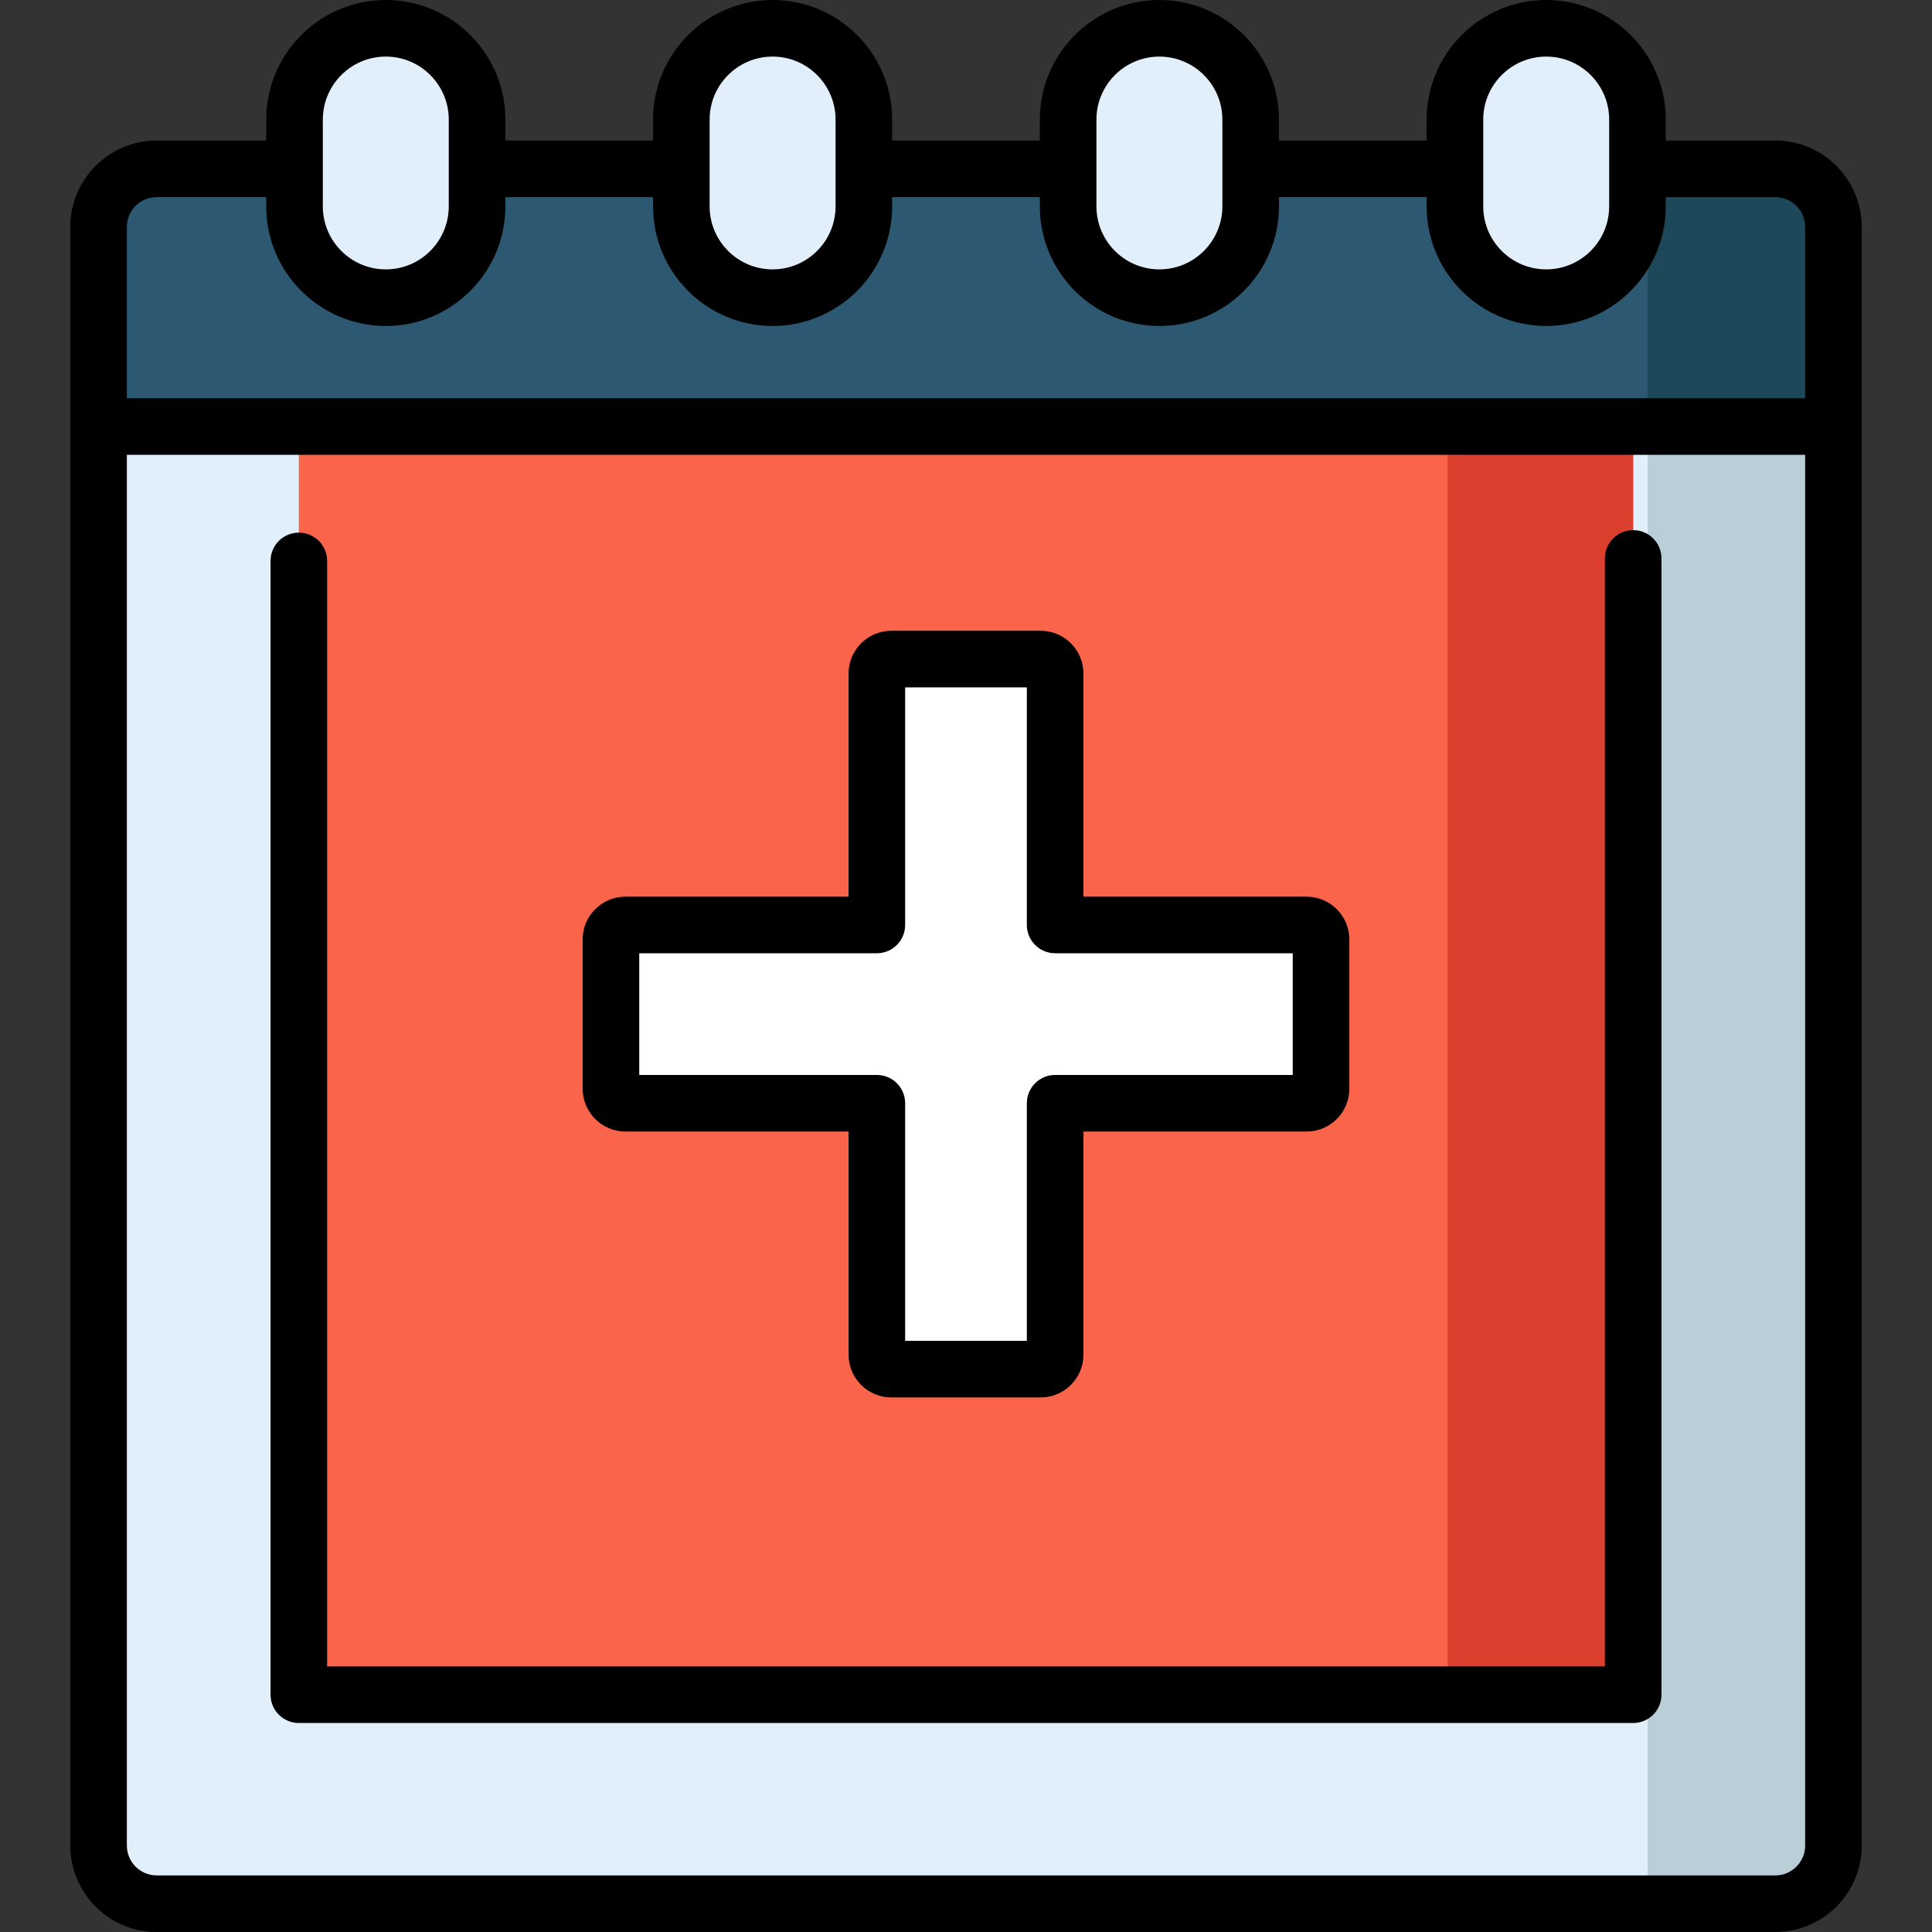 <?xml version="1.0" encoding="iso-8859-1"?>
<!-- Generator: Adobe Illustrator 19.0.0, SVG Export Plug-In . SVG Version: 6.00 Build 0)  -->
<svg version="1.1" id="Capa_1" xmlns="http://www.w3.org/2000/svg" xmlns:xlink="http://www.w3.org/1999/xlink" x="0px" y="0px"
	 viewBox="0 0 512 512" style="enable-background:new 0 0 512 512;" xml:space="preserve">
<rect x="0" y="0" width="512" height="512" fill="#333333" stroke="none"/>
<path style="fill:#E1EFFB;" d="M470.477,504.502H41.523c-8.507,0-15.404-6.896-15.404-15.404V60.144
	c0-8.507,6.896-15.404,15.404-15.404h428.954c8.507,0,15.404,6.896,15.404,15.404v428.954
	C485.882,497.605,478.984,504.502,470.477,504.502z"/>
<path style="fill:#BACED8;" d="M470.477,44.741h-33.834v459.761h33.834c8.507,0,15.404-6.897,15.404-15.404V60.144
	C485.882,51.637,478.984,44.741,470.477,44.741z"/>
<rect x="79.19" y="44.741" style="fill:#F9644B;" width="353.61" height="404.37"/>
<rect x="383.65" y="44.741" style="fill:#DB3F2E;" width="49.16" height="404.37"/>
<path style="fill:#FFFFFF;" d="M346.245,245.125h-66.621v-66.621c0-2.123-1.721-3.844-3.844-3.844h-39.559
	c-2.123,0-3.844,1.721-3.844,3.844v66.621h-66.621c-2.123,0-3.844,1.721-3.844,3.844v39.559c0,2.123,1.721,3.844,3.844,3.844h66.621
	v66.621c0,2.123,1.721,3.844,3.844,3.844h39.559c2.123,0,3.844-1.721,3.844-3.844v-66.621h66.621c2.123,0,3.844-1.721,3.844-3.844
	v-39.559C350.089,246.846,348.367,245.125,346.245,245.125z"/>
<path style="fill:#2C5871;" d="M470.477,44.741H41.523c-8.507,0-15.404,6.897-15.404,15.404v52.891H485.88V60.144
	C485.882,51.637,478.984,44.741,470.477,44.741z"/>
<path style="fill:#1D4859;" d="M485.188,55.564c-0.6-1.929-1.569-3.696-2.825-5.218c-2.825-3.423-7.101-5.606-11.886-5.606h-33.834
	v68.295h49.238V60.144C485.882,58.549,485.638,57.011,485.188,55.564z"/>
<g>
	<path style="fill:#E1EFFB;" d="M102.24,78.888L102.24,78.888c-13.357,0-24.184-10.828-24.184-24.184V31.682
		c0-13.357,10.828-24.184,24.184-24.184l0,0c13.357,0,24.184,10.828,24.184,24.184v23.021
		C126.424,68.06,115.597,78.888,102.24,78.888z"/>
	<path style="fill:#E1EFFB;" d="M204.747,78.888L204.747,78.888c-13.357,0-24.184-10.828-24.184-24.184V31.682
		c0-13.357,10.828-24.184,24.184-24.184l0,0c13.357,0,24.184,10.828,24.184,24.184v23.021
		C228.931,68.06,218.103,78.888,204.747,78.888z"/>
	<path style="fill:#E1EFFB;" d="M307.253,78.888L307.253,78.888c-13.357,0-24.184-10.828-24.184-24.184V31.682
		c0-13.357,10.828-24.184,24.184-24.184l0,0c13.357,0,24.184,10.828,24.184,24.184v23.021
		C331.438,68.06,320.61,78.888,307.253,78.888z"/>
	<path style="fill:#E1EFFB;" d="M409.76,78.888L409.76,78.888c-13.357,0-24.184-10.828-24.184-24.184V31.682
		c0-13.357,10.828-24.184,24.184-24.184l0,0c13.357,0,24.184,10.828,24.184,24.184v23.021
		C433.944,68.06,423.116,78.888,409.76,78.888z"/>
</g>
<path d="M165.755,299.87h59.123v59.123c0,6.254,5.088,11.342,11.342,11.342h39.559c6.254,0,11.342-5.088,11.342-11.342V299.87
	h59.123c6.254,0,11.342-5.088,11.342-11.342v-39.559c0-6.254-5.088-11.342-11.342-11.342h-59.123v-59.123
	c0-6.254-5.088-11.342-11.342-11.342h-39.559c-6.254,0-11.342,5.088-11.342,11.342v59.123h-59.123
	c-6.254,0-11.342,5.088-11.342,11.342v39.559C154.413,294.781,159.501,299.87,165.755,299.87z M169.41,252.623h62.967
	c4.142,0,7.498-3.357,7.498-7.498v-62.967h32.25v62.967c0,4.141,3.357,7.498,7.498,7.498h62.967v32.25h-62.967
	c-4.142,0-7.498,3.357-7.498,7.498v62.967h-32.25v-62.967c0-4.141-3.357-7.498-7.498-7.498H169.41V252.623z"/>
<path d="M470.477,37.242h-29.034v-5.56C441.443,14.212,427.23,0,409.76,0c-17.469,0-31.682,14.212-31.682,31.682v5.56h-39.142v-5.56
	C338.936,14.212,324.724,0,307.253,0S275.57,14.212,275.57,31.682v5.56h-39.14v-5.56C236.43,14.212,222.217,0,204.747,0
	s-31.683,14.212-31.683,31.682v5.56h-39.142v-5.56C133.922,14.212,119.71,0,102.24,0S70.557,14.212,70.557,31.682v5.56H41.523
	c-12.628,0-22.902,10.273-22.902,22.902v428.954c0,12.628,10.274,22.902,22.902,22.902h428.953
	c12.628,0,22.902-10.274,22.902-22.902V60.144C493.378,47.516,483.104,37.242,470.477,37.242z M393.074,31.682
	c0-9.2,7.486-16.686,16.685-16.686c9.201,0,16.686,7.485,16.686,16.686v23.021c0,9.2-7.485,16.686-16.686,16.686
	c-9.2,0-16.685-7.485-16.685-16.686V31.682z M290.567,54.704c0-0.007,0,0,0-0.007C290.567,54.691,290.567,54.71,290.567,54.704
	V31.682c0-9.2,7.486-16.686,16.686-16.686s16.686,7.485,16.686,16.686v23.021c0,0.007,0,0,0,0.007s0-0.013,0-0.007l0,0
	c0,9.2-7.486,16.686-16.686,16.686S290.567,63.904,290.567,54.704L290.567,54.704z M188.06,54.704c0-0.007,0,0.013,0,0.007
	C188.06,54.704,188.06,54.71,188.06,54.704V31.682c0-9.2,7.486-16.686,16.686-16.686c9.201,0,16.686,7.485,16.686,16.686v23.021
	c0,0.007,0,0,0,0.007s0-0.013,0-0.007l0,0c0,9.2-7.486,16.686-16.686,16.686C195.546,71.39,188.06,63.904,188.06,54.704
	L188.06,54.704z M85.554,31.682c0-9.2,7.486-16.686,16.686-16.686s16.685,7.485,16.685,16.686v23.021
	c0,9.2-7.485,16.686-16.685,16.686c-9.201,0-16.686-7.485-16.686-16.686V31.682z M478.382,489.098c0,4.359-3.546,7.906-7.905,7.906
	H41.523c-4.359,0-7.905-3.547-7.905-7.906V120.533h444.764L478.382,489.098L478.382,489.098z M478.382,105.537H33.618V60.144
	c0-4.359,3.546-7.905,7.905-7.905h29.034v2.465c0,17.47,14.212,31.682,31.683,31.682c17.469,0,31.682-14.212,31.682-31.682v-2.465
	h39.142v2.465c0,17.47,14.212,31.682,31.683,31.682s31.683-14.212,31.683-31.682v-2.465h39.141v2.465
	c0,17.47,14.212,31.682,31.683,31.682s31.683-14.212,31.683-31.682v-2.465h39.142v2.465c0,17.47,14.212,31.682,31.682,31.682
	s31.683-14.212,31.683-31.682v-2.465h29.034c4.359,0,7.905,3.547,7.905,7.905v45.393H478.382z"/>
<path d="M79.194,456.611h353.612c4.142,0,7.498-3.357,7.498-7.498V147.985c0-4.141-3.357-7.498-7.498-7.498
	s-7.498,3.357-7.498,7.498v293.629H86.692V148.652c0-4.141-3.357-7.498-7.498-7.498c-4.142,0-7.498,3.357-7.498,7.498v300.461
	C71.696,453.254,75.052,456.611,79.194,456.611z"/>
<g>
</g>
<g>
</g>
<g>
</g>
<g>
</g>
<g>
</g>
<g>
</g>
<g>
</g>
<g>
</g>
<g>
</g>
<g>
</g>
<g>
</g>
<g>
</g>
<g>
</g>
<g>
</g>
<g>
</g>
</svg>
